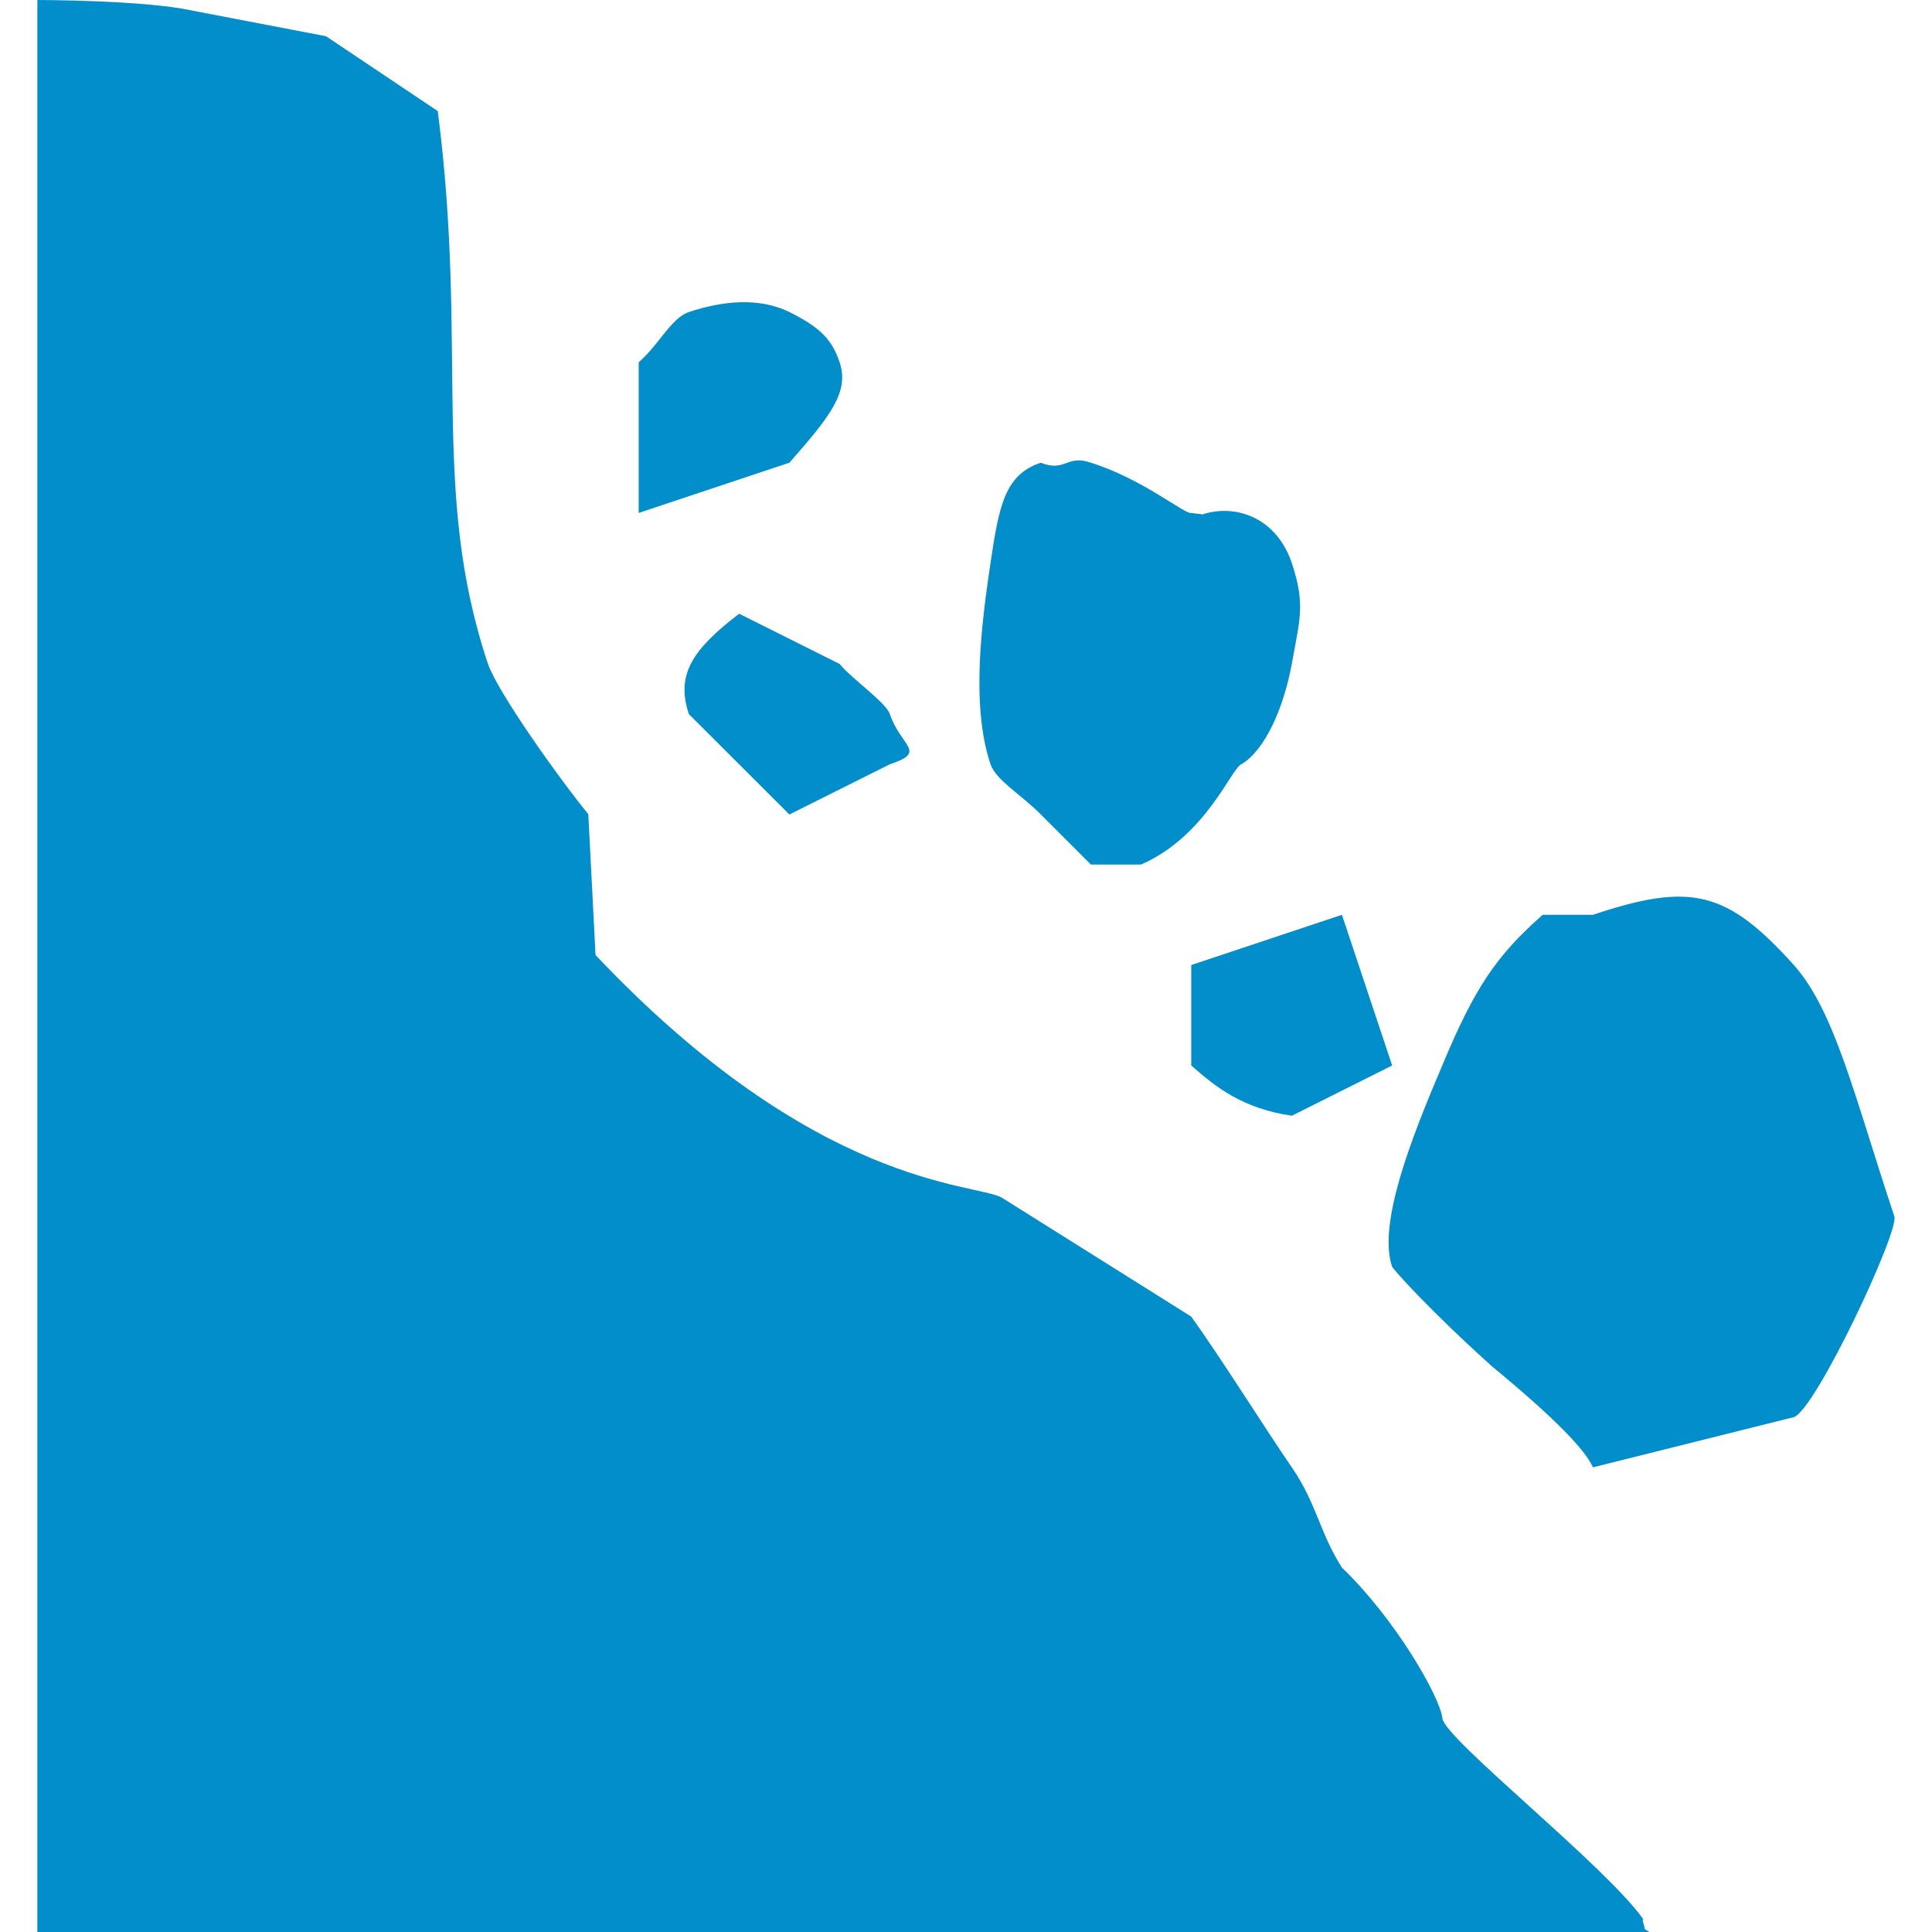 <?xml version="1.0" encoding="utf-8"?>
<!-- Generator: Adobe Illustrator 25.0.1, SVG Export Plug-In . SVG Version: 6.00 Build 0)  -->
<svg version="1.1" id="Layer_1" xmlns="http://www.w3.org/2000/svg" xmlns:xlink="http://www.w3.org/1999/xlink" x="0px" y="0px"
	 viewBox="0 0 1200 1200" style="enable-background:new 0 0 1200 1200;" xml:space="preserve">
<style type="text/css">
	.st0{fill:#018ECA;}
</style>
<g>
	<path class="st0" d="M552.7,443.5c7,20.6,23.4,23.4,0,31.2l-62.4,31.2l-62.4-62.3c-8.2-24.4,2-40.1,31.2-62.4l62.4,31.2
		C529.2,421.8,550.2,436.2,552.7,443.5z"/>
	<path class="st0" d="M490.3,193.8c-18.8-9.2-41.4-7-62.4,0c-11,3.7-18.4,20.1-31.2,31.2v93.6l93.6-31.2
		c25.7-29.2,37.3-44.1,31.2-62.4C516.6,210.5,509.2,203.3,490.3,193.8L490.3,193.8z"/>
	<path class="st0" d="M746.9,319.5l-7-0.9c-3.6,1.2-30.3-21.2-62.3-31.2c-15.4-5.3-15.6,6.1-31.2,0c-22.1,7.5-25.8,26-31.2,62.4
		c-5.4,36.5-12.3,88.1,0,124.8c3.3,9.9,18.9,18.8,31.2,31.2l31.2,31.2h31.1c40.7-17.8,56.2-60.3,62.5-62.4
		c14.6-8.8,26.1-34.8,31.2-62.4c4.9-27.7,8.5-36.6,0-62.4C792.5,320.6,766.6,313,746.9,319.5L746.9,319.5z"/>
	<path class="st0" d="M739.9,599.4v62.4c15.7,13.8,32,26.7,62.5,31.2l62.3-31.2l-31.2-93.6L739.9,599.4z"/>
	<path class="st0" d="M1114.2,599.4c-41.6-46.1-63.8-51.6-124.8-31.2h-31.2c-29,25.6-42.3,45.4-62.4,93.6
		c-19.6,46-40,98.3-31.2,124.8c0.8,2.1,25.5,29.3,62.5,62.4c38.9,32.1,57.6,51.6,62.3,62.4l124.8-31.2
		c13.4-4.4,65.6-115.4,62.4-124.7C1151.6,680.2,1139.7,628.2,1114.2,599.4L1114.2,599.4z"/>
	<path class="st0" d="M1021.7,1198.3c-0.3-2.1-2.1-6.2-1-6.2c-23.4-33.2-123.5-112.1-124.8-124.8c-1.5-13.5-29.4-62-62.4-93.6
		c-14.2-22.4-15.5-39.5-31.2-62.4c-15.7-22.7-44.9-69.4-62.5-93.6l-117.7-73.9c-17.1-9.2-115.4-5.9-252.2-150.6l-4.5-87.5
		c-18.4-22.5-56.6-76.2-62.4-93.6C267.1,304.7,291,216.9,271.9,69l-69.4-46.5l-83-15.9C89.8,0,23.2,0,23.2,0v1200h1001.2
		L1021.7,1198.3z"/>
</g>
</svg>
